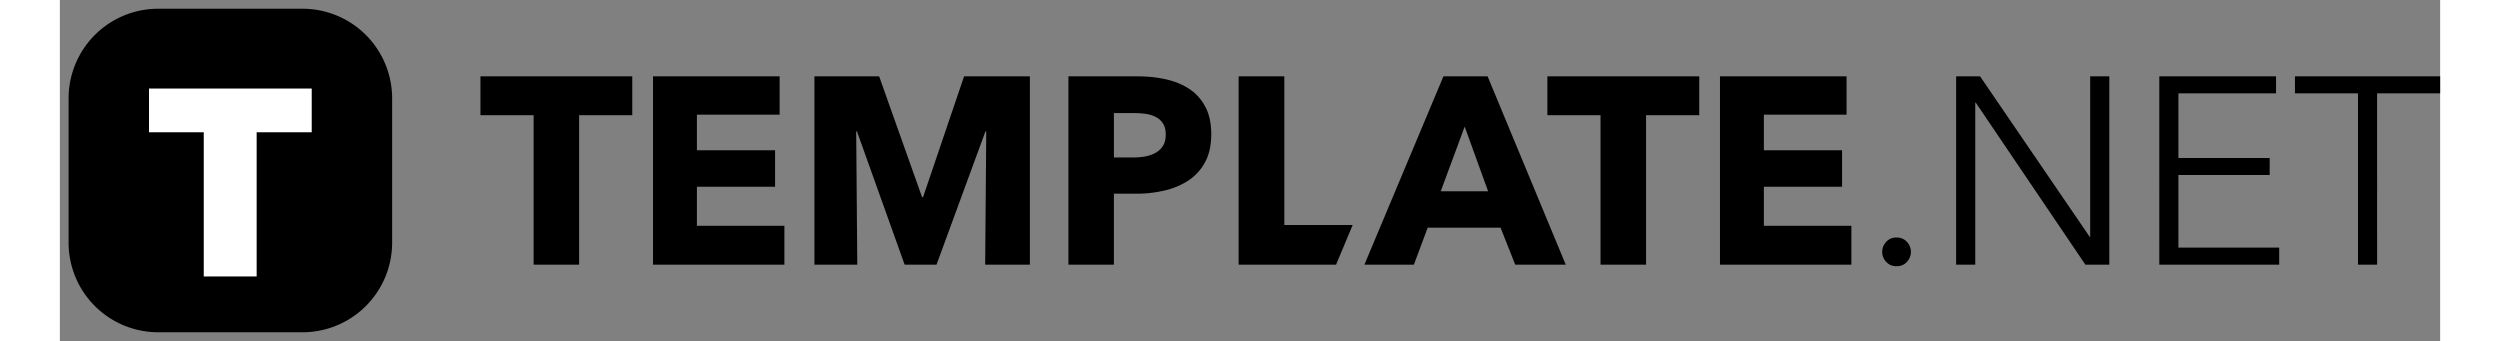 <?xml version="1.0" encoding="UTF-8" standalone="no"?>
<svg
   height="341"
   viewBox="9.663 0.778 170.627 24.444"
   width="2500"
   version="1.1"
   id="svg145"
   sodipodi:docname="templatenet.svg"
   inkscape:version="1.2 (dc2aeda, 2022-05-15)"
   xmlns:inkscape="http://www.inkscape.org/namespaces/inkscape"
   xmlns:sodipodi="http://sodipodi.sourceforge.net/DTD/sodipodi-0.dtd"
   xmlns="http://www.w3.org/2000/svg"
   xmlns:svg="http://www.w3.org/2000/svg">
  <rect x="9.663" y="0.778" width="170.627" height="24.444" fill="#808080" stroke="none"/>
  <defs
     id="defs149" />
  <sodipodi:namedview
     id="namedview147"
     pagecolor="#ffffff"
     bordercolor="#000000"
     borderopacity="0.25"
     inkscape:showpageshadow="2"
     inkscape:pageopacity="0.0"
     inkscape:pagecheckerboard="0"
     inkscape:deskcolor="#d1d1d1"
     showgrid="false"
     inkscape:zoom="0.4836"
     inkscape:cx="387.71712"
     inkscape:cy="170.59553"
     inkscape:window-width="1440"
     inkscape:window-height="847"
     inkscape:window-x="0"
     inkscape:window-y="205"
     inkscape:window-maximized="1"
     inkscape:current-layer="svg145" />
  <linearGradient
     id="a"
     gradientTransform="scale(231.022) rotate(-45 -719.835 -1102.955)"
     gradientUnits="userSpaceOnUse"
     x1="-990.775"
     x2="-990.656"
     y1="186.06"
     y2="186.06">
    <stop
       offset="0"
       stop-color="#1a7df1"
       id="stop132"
       style="stop-color:#404041;stop-opacity:1;" />
    <stop
       offset="0"
       stop-color="#23c9fa"
       id="stop134" />
  </linearGradient>
  <path
     d="M33.482 18.171V7.83a6.426 6.426 0 0 0-6.427-6.426h-10.34a6.425 6.425 0 0 0-6.426 6.426v10.338a6.426 6.426 0 0 0 6.426 6.428h10.339a6.426 6.426 0 0 0 6.428-6.425z"
     fill="url(#a)"
     id="path137"
     style="fill:#000000;fill-opacity:1" />
  <path
     d="M19.978 10.258h-3.924V7.122h11.663v3.136H23.77v10.336h-3.792z"
     fill="#fff"
     id="path139" />
  <g
     fill="#333"
     id="g143"
     style="fill:#000000;fill-opacity:1">
    <path
       d="M46.885 9.036v10.713h-3.261V9.036h-3.812V6.252h10.883v2.784zM52.183 19.749V6.252h9.075v2.745h-5.929v2.554h5.603v2.611h-5.603v2.803H61.6v2.784zM75.993 19.749l.077-9.551h-.059l-3.506 9.551h-2.286l-3.416-9.551h-.056l.078 9.551h-3.072V6.252h4.639l3.076 8.655h.074l2.938-8.655h4.718v13.497zM92.198 10.408c0 .788-.147 1.452-.441 1.992a3.605 3.605 0 0 1-1.181 1.307 5.25 5.25 0 0 1-1.714.725 8.799 8.799 0 0 1-2.023.231H85.22v5.086h-3.26V6.252h4.955c.738 0 1.426.073 2.067.22.643.147 1.201.381 1.678.704s.852.752 1.125 1.278c.276.527.413 1.179.413 1.954m-3.261.018c0-.318-.063-.579-.19-.782a1.331 1.331 0 0 0-.514-.476 2.271 2.271 0 0 0-.733-.227 6.144 6.144 0 0 0-.849-.057h-1.429v3.183h1.371c.307 0 .597-.024.876-.074.279-.053.531-.141.753-.269.222-.127.396-.295.524-.504.128-.211.191-.474.191-.794M113.988 19.749l-1.051-2.651h-5.223l-.989 2.651h-3.547l5.664-13.498h3.166l5.602 13.498zm-3.623-9.895l-1.715 4.633h3.395zM123.367 9.036v10.713h-3.263V9.036h-3.811V6.252h10.887v2.784zM128.666 19.749V6.252h9.074v2.745h-5.928v2.554h5.605v2.611h-5.605v2.803h6.273v2.784zM142.353 18.833c0 .268-.094.503-.283.714-.19.213-.441.315-.746.315s-.554-.1-.744-.315a1.017 1.017 0 0 1-.285-.714c0-.266.092-.506.285-.715.19-.213.439-.315.744-.315s.554.107.746.315c.192.211.283.449.283.715M155.162 17.746h.042V6.252h1.371v13.497h-1.716l-7.854-11.61h-.039v11.61h-1.372V6.252h1.718zM161.528 18.528h7.224v1.221h-8.594V6.252h8.369V7.47h-6.999v4.635h6.542v1.217h-6.542zM175.771 19.749H174.4V7.47h-4.518V6.252h10.408V7.47h-4.519zM97.437 16.907V6.252h-3.276v13.497h6.985l1.191-2.842z"
       id="path141"
       style="fill:#000000;fill-opacity:1" />
  </g>
</svg>
